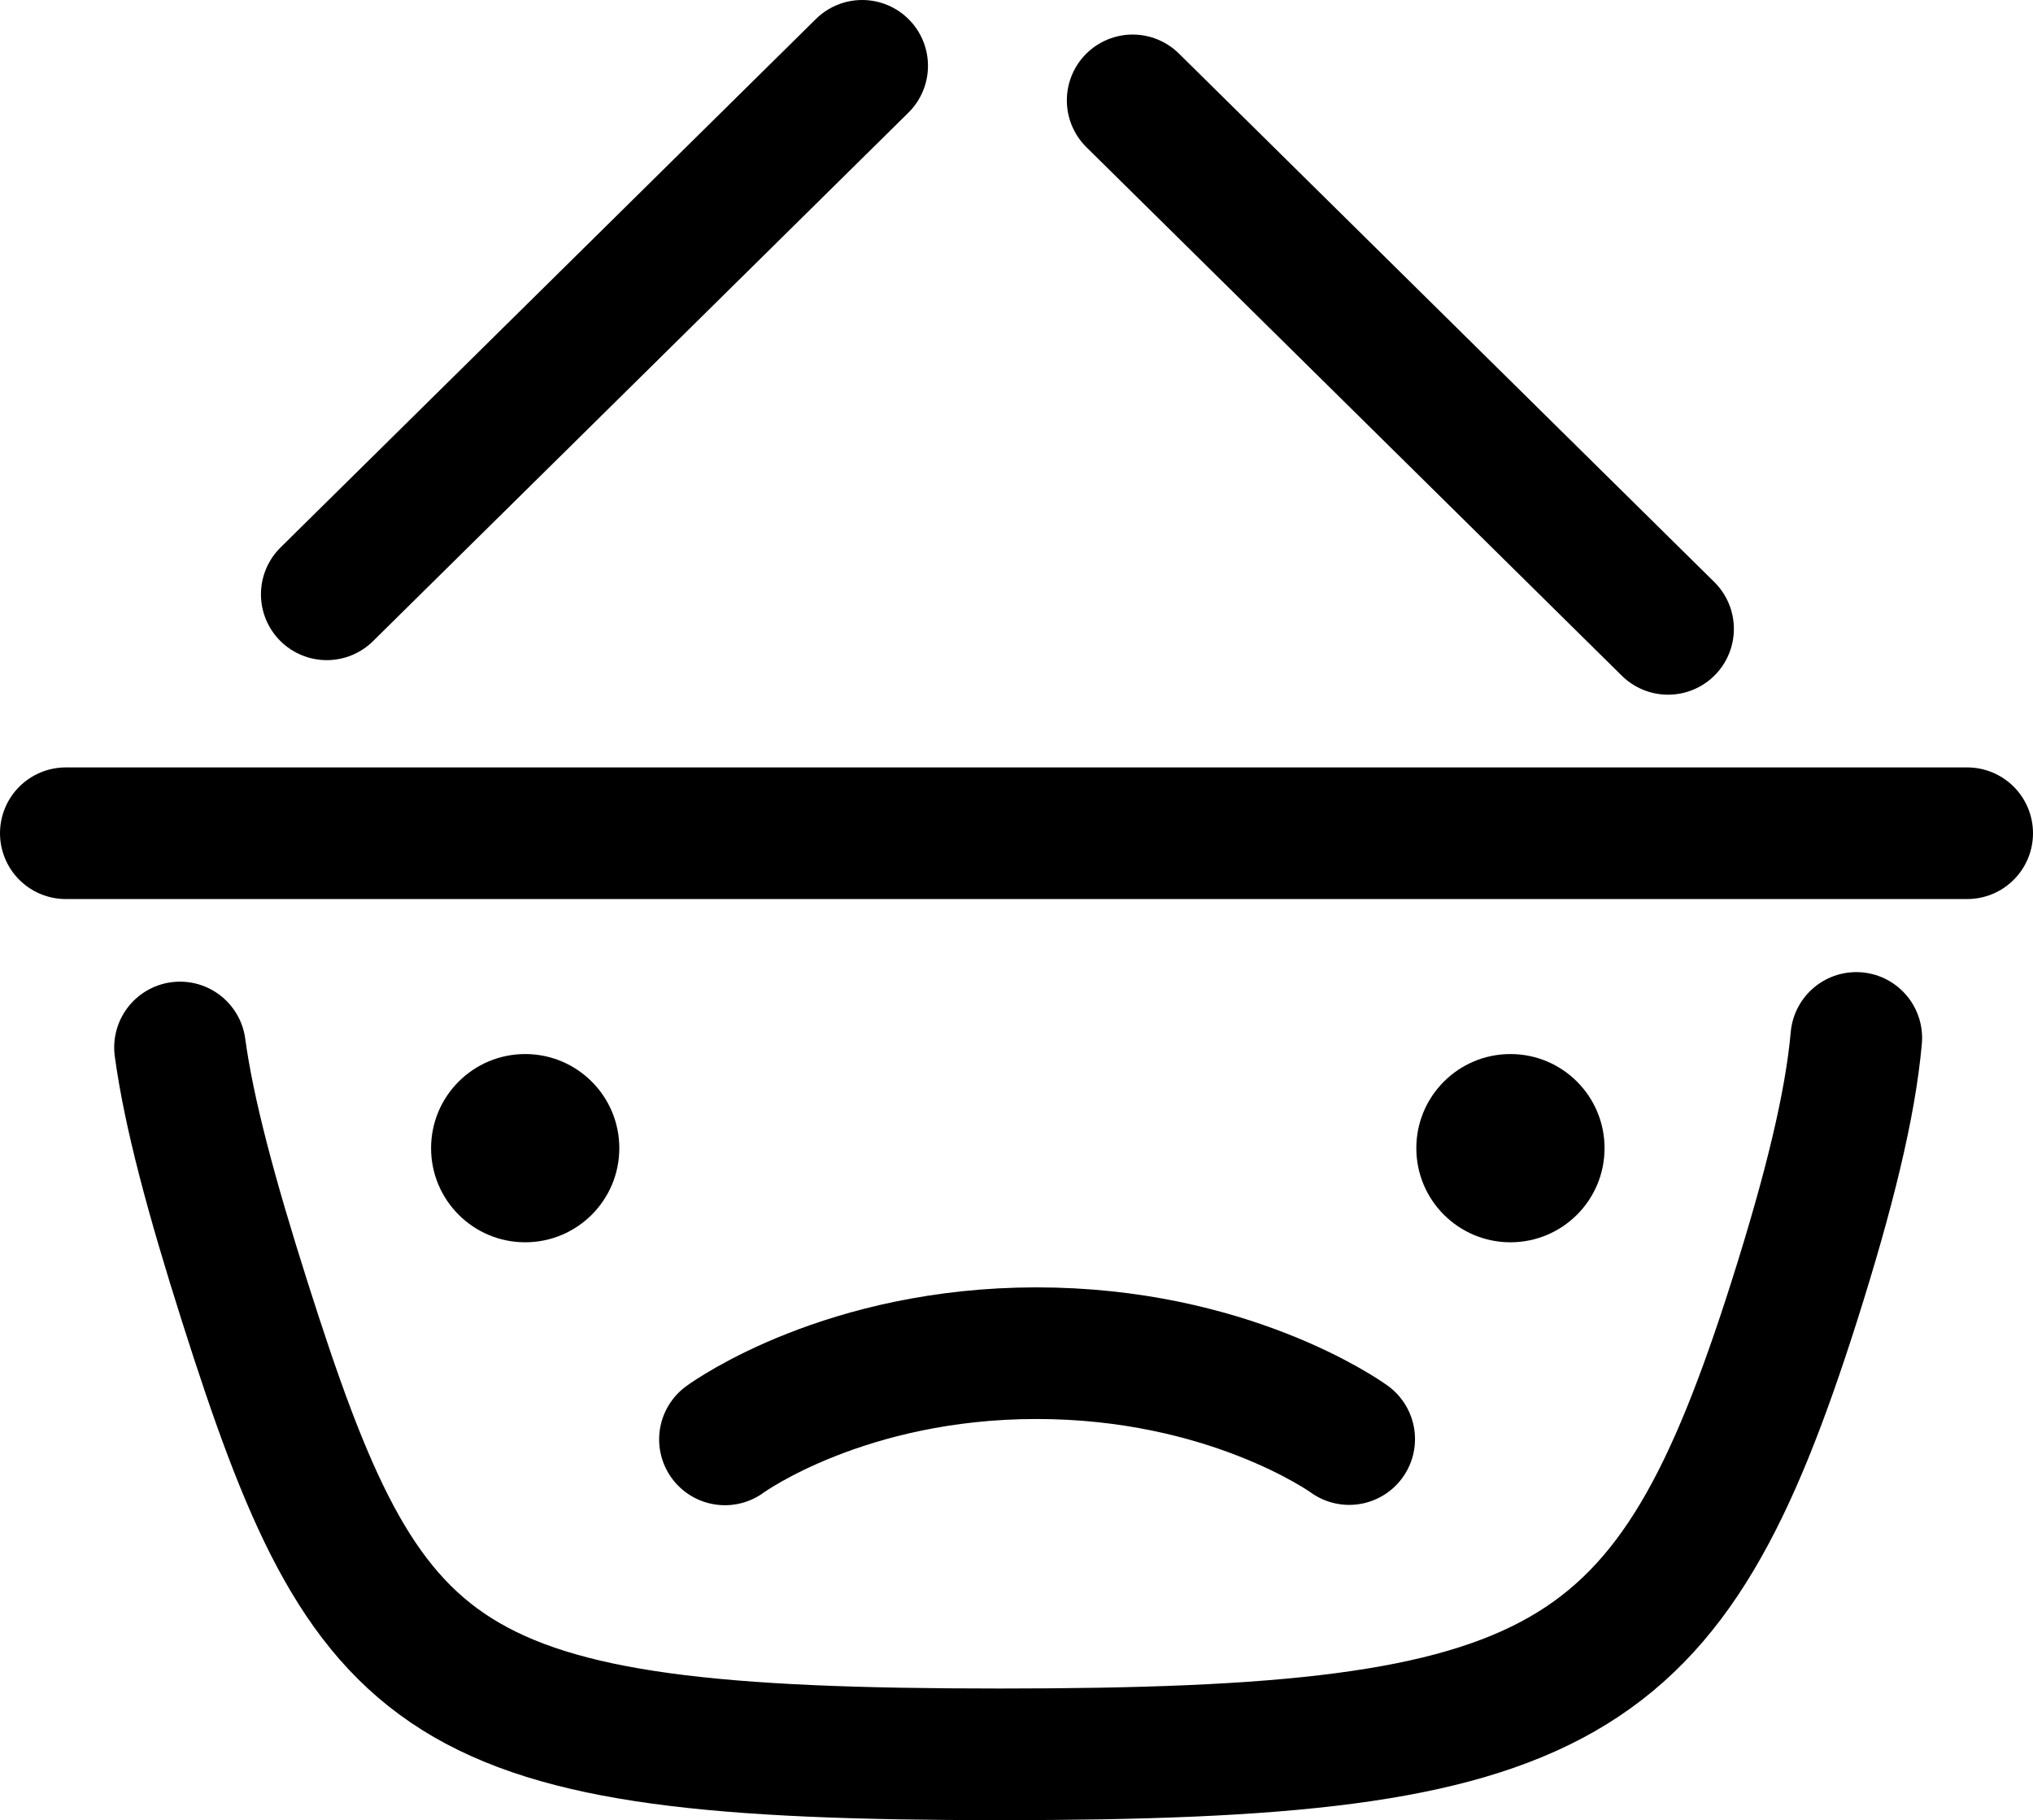 <?xml version="1.0" encoding="UTF-8"?>
<svg id="Camada_2" data-name="Camada 2" xmlns="http://www.w3.org/2000/svg" viewBox="0 0 61.78 55.31">
  <defs>
    <style>
      .cls-1 {
        fill: none;
        stroke: #000;
        stroke-linecap: round;
        stroke-miterlimit: 10;
        stroke-width: 4px;
      }

      .cls-2 {
        fill: #000;
        stroke-width: 0px;
      }
    </style>
  </defs>
  <g id="Layer_1" data-name="Layer 1">
    <g>
      <path class="cls-2" d="M15.96,32.03c-1.58,0-2.86,1.28-2.86,2.86s1.28,2.86,2.86,2.86,2.86-1.28,2.86-2.86-1.28-2.86-2.86-2.86Z"/>
      <path class="cls-2" d="M45.9,32.03c-1.58,0-2.86,1.28-2.86,2.86s1.28,2.86,2.86,2.86,2.86-1.28,2.86-2.86-1.28-2.86-2.86-2.86Z"/>
      <path class="cls-1" d="M41,43.73c-.15-.11-3.71-2.61-9.5-2.61s-9.32,2.51-9.47,2.62"/>
      <path class="cls-1" d="M56.41,31.54c-.18,2.03-.82,4.65-1.89,8.02-3.77,11.84-6.99,13.75-24.14,13.75s-19.18-1.91-22.94-13.75c-1.02-3.21-1.7-5.74-1.97-7.73"/>
      <line class="cls-1" x1="26.2" y1="2" x2="9.93" y2="18.06"/>
      <line class="cls-1" x1="34.42" y1="3.05" x2="50.69" y2="19.11"/>
      <line class="cls-1" x1="2" y1="25.32" x2="59.78" y2="25.32"/>
    </g>
  </g>
</svg>